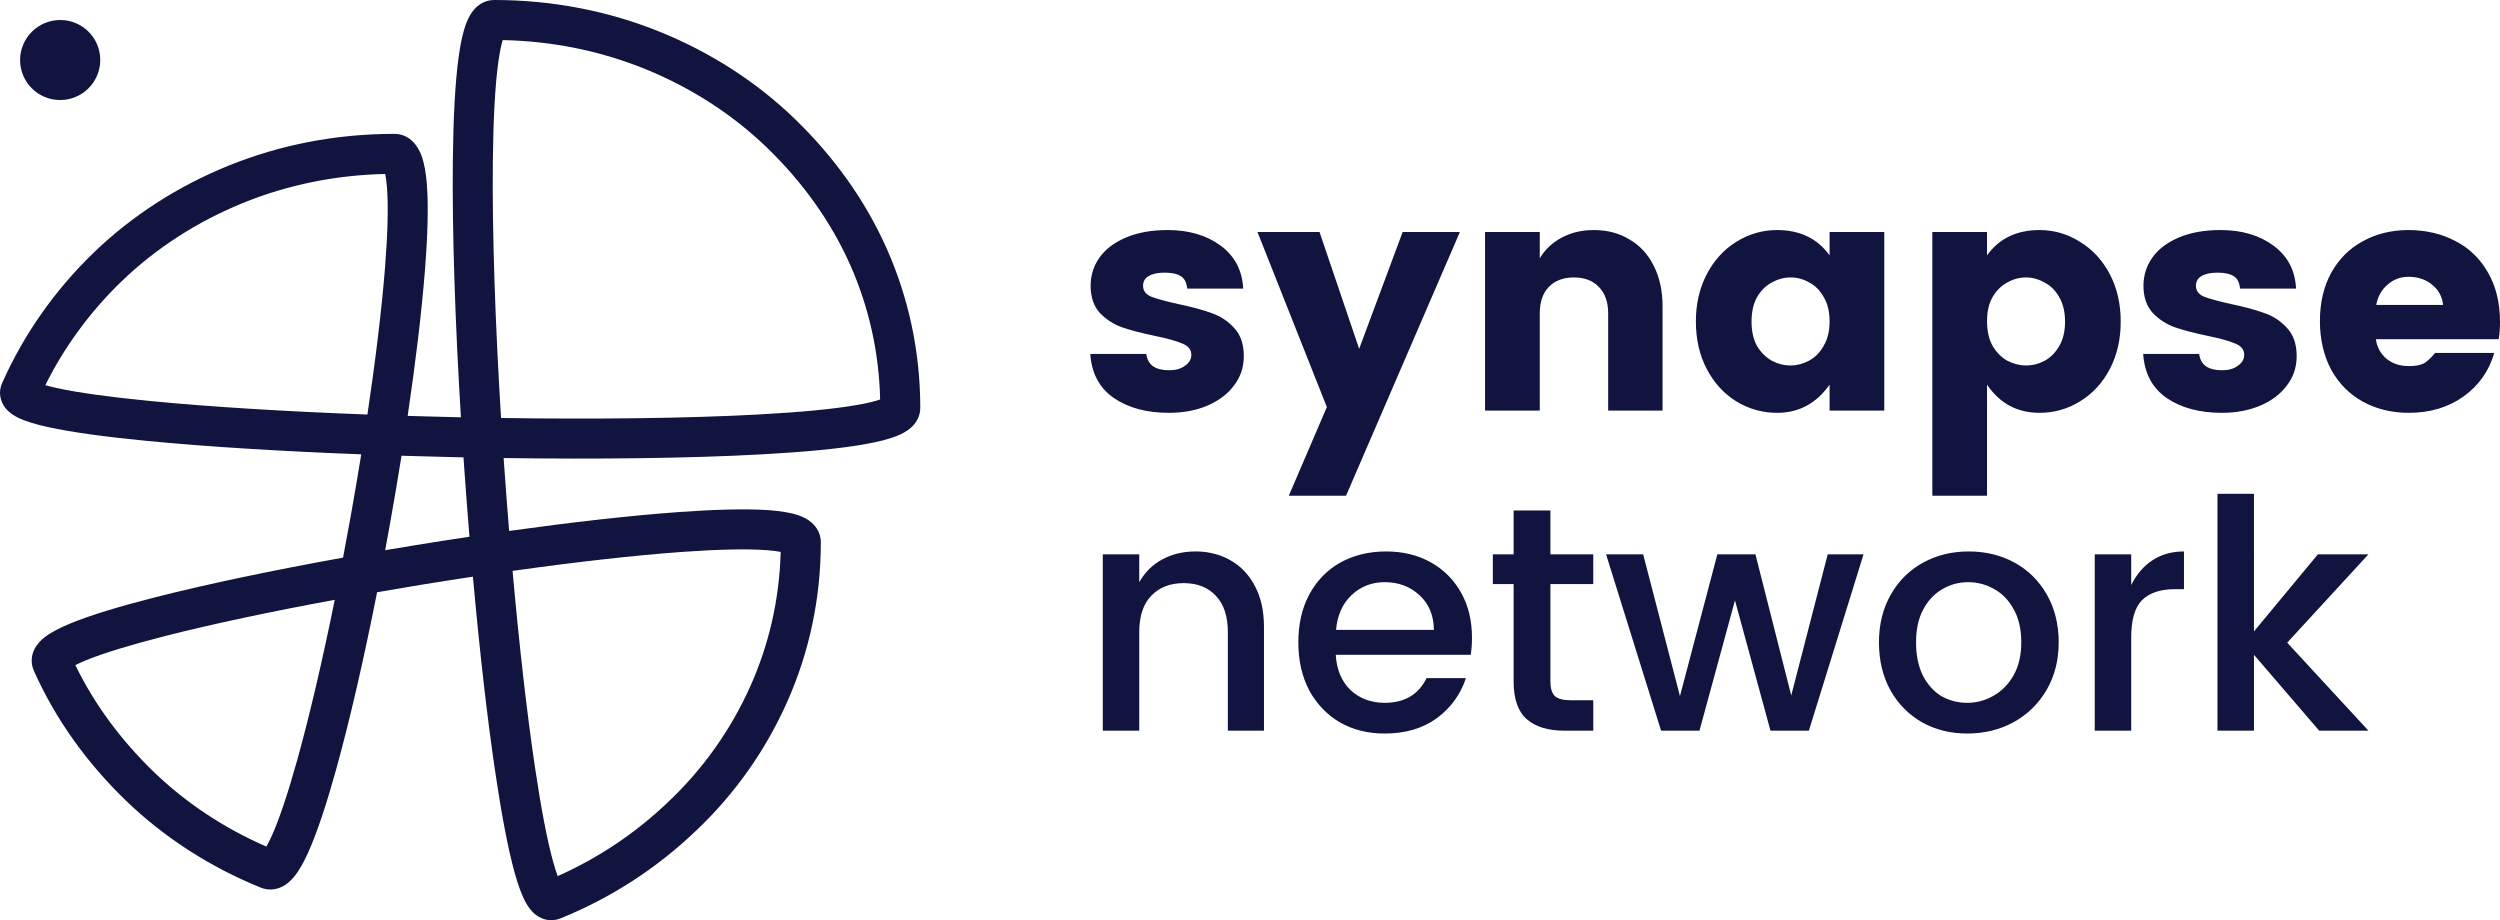 <?xml version="1.0" encoding="utf-8"?>
<!-- Generator: Adobe Illustrator 15.0.2, SVG Export Plug-In . SVG Version: 6.00 Build 0)  -->
<!DOCTYPE svg PUBLIC "-//W3C//DTD SVG 1.1//EN" "http://www.w3.org/Graphics/SVG/1.1/DTD/svg11.dtd">
<svg version="1.1" id="Layer_1" xmlns="http://www.w3.org/2000/svg" xmlns:xlink="http://www.w3.org/1999/xlink" x="0px" y="0px"
	 width="500px" height="184.047px" viewBox="0 0 500 184.047" enable-background="new 0 0 500 184.047" xml:space="preserve">
<path fill="#10143E" d="M233.538,46.012c4.263,0,7.802,1.045,10.618,3.138c2.813,2.089,4.305,4.95,4.479,8.576h-11.194
	c-0.129-1.235-0.556-2.066-1.28-2.494c-0.725-0.472-1.814-0.704-3.264-0.704c-1.365,0-2.429,0.232-3.196,0.704
	c-0.725,0.428-1.089,1.067-1.089,1.919c0,0.982,0.533,1.707,1.601,2.176c1.106,0.427,2.898,0.919,5.372,1.472
	c2.688,0.557,4.903,1.154,6.653,1.795c1.792,0.598,3.325,1.601,4.605,3.008c1.277,1.367,1.918,3.243,1.918,5.633
	c0,2.219-0.66,4.185-1.982,5.893c-1.28,1.704-3.069,3.05-5.372,4.032c-2.261,0.938-4.8,1.407-7.614,1.407
	c-4.434,0-8.102-0.98-11-2.946c-2.901-2.005-4.479-4.948-4.734-8.832h11.193c0.169,1.151,0.641,1.982,1.407,2.497
	c0.767,0.511,1.834,0.767,3.199,0.767c1.28,0,2.325-0.298,3.134-0.896c0.854-0.598,1.28-1.322,1.28-2.176
	c0-1.025-0.578-1.772-1.729-2.241c-1.151-0.511-2.963-1.025-5.438-1.536c-2.685-0.557-4.903-1.129-6.649-1.728
	c-1.708-0.598-3.199-1.559-4.479-2.881c-1.236-1.368-1.854-3.18-1.854-5.442c0-2.048,0.575-3.904,1.727-5.569
	c1.193-1.708,2.943-3.05,5.246-4.033C227.438,46.523,230.255,46.012,233.538,46.012z M263.901,46.396l7.931,23.366l8.701-23.366
	h11.446l-22.771,52.75h-11.446l7.61-17.732l-13.879-35.018H263.901z M325.859,47.868c-2.044-1.238-4.414-1.856-7.1-1.856
	c-2.432,0-4.583,0.512-6.459,1.536c-1.837,0.983-3.286,2.348-4.348,4.098v-5.249h-10.941v35.723h10.941v-19.4
	c0-2.303,0.596-4.075,1.786-5.313c1.236-1.277,2.921-1.918,5.056-1.918c2.134,0,3.797,0.641,4.987,1.918
	c1.235,1.238,1.854,3.011,1.854,5.313v19.4h10.874V61.247c0-3.114-0.596-5.824-1.786-8.13
	C329.572,50.814,327.949,49.064,325.859,47.868z M355.426,46.012c4.561,0,8.061,1.686,10.492,5.059v-4.674h10.936v35.723h-10.936
	v-5.188c-2.646,3.755-6.145,5.634-10.492,5.634c-2.943,0-5.673-0.767-8.189-2.306c-2.471-1.533-4.437-3.69-5.886-6.465
	s-2.174-5.931-2.174-9.476c0-3.541,0.725-6.7,2.174-9.473c1.449-2.774,3.415-4.929,5.886-6.467
	C349.753,46.801,352.482,46.012,355.426,46.012z M358.11,55.487c-1.28,0-2.538,0.34-3.774,1.025c-1.19,0.638-2.174,1.62-2.942,2.943
	c-0.725,1.322-1.085,2.942-1.085,4.863s0.36,3.545,1.085,4.867c0.769,1.28,1.752,2.261,2.942,2.946
	c1.196,0.637,2.455,0.96,3.774,0.96c1.281,0,2.517-0.323,3.713-0.96c1.235-0.686,2.219-1.688,2.938-3.011
	c0.77-1.323,1.157-2.943,1.157-4.864s-0.388-3.521-1.157-4.802c-0.719-1.323-1.68-2.306-2.876-2.943
	C360.694,55.827,359.437,55.487,358.11,55.487z M416.019,48.38c-2.477-1.579-5.184-2.368-8.127-2.368
	c-4.561,0-8.06,1.686-10.486,5.059v-4.674h-10.941v52.75h10.941V76.932c2.556,3.755,6.055,5.634,10.486,5.634
	c2.943,0,5.65-0.767,8.127-2.306c2.517-1.533,4.494-3.69,5.948-6.465c1.449-2.774,2.174-5.931,2.174-9.476
	c0-3.541-0.725-6.7-2.174-9.473C420.513,52.072,418.535,49.918,416.019,48.38z M401.433,56.513c1.196-0.686,2.454-1.025,3.774-1.025
	c1.28,0,2.516,0.34,3.712,1.025c1.236,0.638,2.214,1.62,2.938,2.943c0.77,1.322,1.152,2.942,1.152,4.863s-0.383,3.545-1.152,4.867
	c-0.724,1.28-1.679,2.261-2.875,2.946c-1.196,0.637-2.455,0.96-3.774,0.96c-1.281,0-2.539-0.323-3.774-0.96
	c-1.196-0.686-2.174-1.688-2.943-3.011c-0.725-1.323-1.084-2.943-1.084-4.864s0.359-3.521,1.084-4.802
	C399.259,58.133,400.236,57.15,401.433,56.513z M444.113,46.012c4.264,0,7.802,1.045,10.616,3.138
	c2.819,2.089,4.308,4.95,4.481,8.576h-11.199c-0.124-1.235-0.551-2.066-1.275-2.494c-0.725-0.472-1.813-0.704-3.263-0.704
	c-1.365,0-2.433,0.232-3.202,0.704c-0.719,0.428-1.084,1.067-1.084,1.919c0,0.982,0.534,1.707,1.601,2.176
	c1.107,0.427,2.898,0.919,5.37,1.472c2.685,0.557,4.909,1.154,6.655,1.795c1.792,0.598,3.325,1.601,4.601,3.008
	c1.28,1.367,1.921,3.243,1.921,5.633c0,2.219-0.657,4.185-1.982,5.893c-1.275,1.704-3.067,3.05-5.37,4.032
	c-2.264,0.938-4.802,1.407-7.616,1.407c-4.432,0-8.099-0.98-11.003-2.946c-2.898-2.005-4.471-4.948-4.729-8.832h11.194
	c0.168,1.151,0.641,1.982,1.41,2.497c0.764,0.511,1.831,0.767,3.195,0.767c1.275,0,2.32-0.298,3.135-0.896
	c0.854-0.598,1.274-1.322,1.274-2.176c0-1.025-0.573-1.772-1.725-2.241c-1.151-0.511-2.96-1.025-5.437-1.536
	c-2.685-0.557-4.903-1.129-6.65-1.728c-1.707-0.598-3.201-1.559-4.477-2.881c-1.241-1.368-1.859-3.18-1.859-5.442
	c0-2.048,0.579-3.904,1.73-5.569c1.19-1.708,2.938-3.05,5.24-4.033C438.014,46.523,440.828,46.012,444.113,46.012z M499.741,67.842
	c0.175-1.067,0.259-2.219,0.259-3.458c0-3.839-0.809-7.146-2.433-9.922c-1.578-2.774-3.752-4.863-6.521-6.273
	c-2.774-1.452-5.887-2.177-9.341-2.177c-3.415,0-6.465,0.747-9.149,2.241c-2.685,1.452-4.797,3.564-6.33,6.339
	c-1.494,2.729-2.241,5.931-2.241,9.602s0.747,6.914,2.241,9.73c1.533,2.775,3.646,4.906,6.33,6.4
	c2.729,1.494,5.802,2.241,9.211,2.241c4.225,0,7.869-1.087,10.941-3.266c3.067-2.219,5.111-5.12,6.14-8.706h-11.835
	c-0.77,0.938-1.494,1.623-2.173,2.05c-0.686,0.382-1.708,0.576-3.073,0.576c-1.791,0-3.279-0.492-4.477-1.475
	c-1.196-1.022-1.898-2.325-2.111-3.903H499.741z M486.441,56.959c1.274,1.025,1.999,2.367,2.174,4.033h-13.374
	c0.304-1.666,1.045-3.008,2.241-4.033c1.196-1.067,2.601-1.601,4.224-1.601C483.582,55.358,485.16,55.892,486.441,56.959z
	 M473.691,146.136l-16.249-17.604l16.249-17.67h-10.11l-12.789,15.424V98.764h-7.296v47.372h7.296v-15.177l13.048,15.177H473.691z
	 M310.082,136.34v-19.523h8.571v-5.954h-8.571v-8.773h-7.357v8.773h-4.156v5.954h4.156v19.523c0,3.46,0.876,5.954,2.623,7.493
	c1.752,1.533,4.263,2.303,7.549,2.303h5.757v-6.083h-4.477c-1.494,0-2.562-0.275-3.201-0.831
	C310.38,138.62,310.082,137.665,310.082,136.34z M239.104,110.29c2.562,0,4.864,0.572,6.909,1.724
	c2.089,1.151,3.732,2.859,4.926,5.117c1.235,2.269,1.854,4.999,1.854,8.2v20.805h-7.226v-19.715c0-3.162-0.79-5.572-2.368-7.234
	c-1.578-1.708-3.729-2.562-6.459-2.562s-4.903,0.854-6.526,2.562c-1.578,1.662-2.365,4.072-2.365,7.234v19.715h-7.293v-35.273h7.293
	v5.572c1.152-2.011,2.686-3.527,4.606-4.55C234.414,110.817,236.633,110.29,239.104,110.29z M294.395,127.505
	c0,1.241-0.078,2.387-0.253,3.454h-26.993c0.174,2.949,1.151,5.291,2.943,7.043c1.836,1.708,4.116,2.562,6.847,2.562
	c3.965,0,6.757-1.64,8.374-4.932h7.869c-1.067,3.247-3.005,5.915-5.819,8.01c-2.813,2.045-6.29,3.066-10.424,3.066
	c-3.37,0-6.358-0.741-8.959-2.235c-2.601-1.539-4.646-3.673-6.139-6.403c-1.449-2.774-2.174-5.976-2.174-9.604
	c0-3.628,0.725-6.807,2.174-9.537c1.493-2.774,3.561-4.908,6.2-6.402c2.69-1.494,5.763-2.235,9.212-2.235
	c3.325,0,6.29,0.719,8.896,2.168c2.595,1.454,4.623,3.482,6.077,6.088C293.676,121.146,294.395,124.135,294.395,127.505z
	 M286.784,125.972c-0.039-2.904-1-5.213-2.876-6.92c-1.876-1.747-4.201-2.617-6.97-2.617c-2.606,0-4.819,0.87-6.656,2.617
	c-1.792,1.707-2.813,4.016-3.072,6.92H286.784z M372.709,110.862l-10.937,35.273h-7.678l-7.1-26.057l-7.1,26.057h-7.678
	l-11.003-35.273h7.419l7.358,28.359l7.481-28.359h7.616l7.161,28.229l7.296-28.229H372.709z M402.909,112.525
	c-2.724-1.494-5.773-2.235-9.144-2.235s-6.414,0.741-9.145,2.235c-2.729,1.494-4.886,3.628-6.465,6.402
	c-1.578,2.775-2.364,5.954-2.364,9.537c0,3.629,0.764,6.83,2.303,9.604c1.533,2.73,3.646,4.864,6.33,6.403
	c2.69,1.494,5.695,2.235,9.021,2.235c3.37,0,6.442-0.741,9.211-2.235c2.814-1.539,5.033-3.695,6.656-6.471
	c1.617-2.774,2.427-5.953,2.427-9.537c0-3.583-0.787-6.762-2.365-9.537C407.796,116.153,405.64,114.02,402.909,112.525z
	 M388.458,117.839c1.578-0.938,3.303-1.404,5.179-1.404s3.622,0.466,5.246,1.404c1.623,0.898,2.92,2.263,3.903,4.1
	c0.978,1.786,1.472,3.966,1.472,6.526c0,2.562-0.512,4.764-1.539,6.595c-1.022,1.791-2.365,3.156-4.027,4.1
	c-1.623,0.933-3.37,1.404-5.246,1.404s-3.601-0.449-5.179-1.342c-1.539-0.938-2.774-2.331-3.713-4.162
	c-0.893-1.831-1.342-4.033-1.342-6.595c0-2.561,0.466-4.74,1.409-6.526C385.599,120.102,386.88,118.737,388.458,117.839z
	 M426.241,117.007c1.067-2.134,2.472-3.774,4.224-4.931c1.786-1.191,3.898-1.786,6.33-1.786v7.549h-1.854
	c-2.858,0-5.032,0.729-6.526,2.179c-1.449,1.449-2.174,3.966-2.174,7.549v18.569h-7.29v-35.273h7.29V117.007z"/>
<path fill="#10143E" d="M12.021,20.004c4.432,0,8.026-3.581,8.032-8.001c0.008-4.417-3.578-8.001-8.004-8.001
	c-4.429,0-8.026,3.583-8.032,8.001C4.011,16.423,7.595,20.004,12.021,20.004z"/>
<path fill="#10143E" d="M177.359,49.756c-4.348-9.81-10.694-18.508-18.316-25.898c-7.684-7.445-16.9-13.379-27.089-17.502
	C121.743,2.219,110.552,0,98.832,0c-1.845,0-3.176,0.969-3.965,1.854c-0.75,0.842-1.241,1.839-1.578,2.705
	c-0.691,1.758-1.172,4.061-1.531,6.608c-0.727,5.173-1.095,12.391-1.188,20.841c-0.16,14.345,0.469,32.647,1.612,51.449
	c-0.525-0.012-1.051-0.022-1.576-0.034c-3.03-0.07-6.061-0.151-9.073-0.241c1.584-10.683,2.803-20.763,3.46-29.19
	c0.542-6.914,0.725-12.896,0.37-17.231c-0.171-2.12-0.491-4.162-1.123-5.785c-0.525-1.352-2.02-4.201-5.397-4.201
	c-11.72,0-22.911,2.218-33.122,6.354c-10.188,4.126-19.406,10.06-27.089,17.505c-7.653,7.417-13.876,16.224-18.215,26
	c-0.837,1.884-0.306,3.724,0.646,4.945c0.77,0.985,1.797,1.584,2.527,1.946c1.55,0.772,3.673,1.376,6.001,1.89
	c4.771,1.051,11.663,1.975,19.853,2.771c11.941,1.16,26.938,2.076,42.802,2.683c-0.652,4.032-1.346,8.122-2.076,12.205
	c-0.505,2.825-1.027,5.645-1.561,8.453c-13.913,2.511-27.095,5.263-37.52,7.919c-6.97,1.775-12.859,3.539-16.94,5.213
	c-1.988,0.82-3.836,1.729-5.173,2.758c-0.652,0.506-1.472,1.252-2.022,2.297c-0.635,1.186-0.91,2.798-0.191,4.415
	c4.353,9.807,10.694,18.513,18.322,25.898c7.681,7.442,16.901,13.379,27.084,17.508c1.539,0.617,3.047,0.387,4.207-0.175
	c1.042-0.505,1.816-1.27,2.361-1.915c1.093-1.292,2.056-3.078,2.918-4.999c1.764-3.92,3.623-9.57,5.482-16.237
	c2.777-9.947,5.653-22.507,8.278-35.762c2.975-0.522,5.971-1.022,8.973-1.517c3.404-0.551,6.811-1.09,10.191-1.596
	c1.314,14.593,2.859,28.309,4.517,39.407c1.219,8.2,2.519,15.098,3.858,19.895c0.657,2.336,1.398,4.459,2.277,6.004
	c0.424,0.747,1.076,1.713,2.064,2.421c1.157,0.843,2.909,1.382,4.771,0.629c10.197-4.122,19.29-10.06,27.053-17.468
	c7.79-7.335,14.02-16.159,18.355-25.933c4.35-9.801,6.689-20.563,6.689-31.829c0-1.696-0.82-3.006-1.747-3.854
	c-0.843-0.775-1.831-1.225-2.646-1.517c-1.637-0.578-3.715-0.876-5.92-1.045c-4.493-0.325-10.723-0.157-17.951,0.359
	c-9.736,0.697-21.588,2.045-34.076,3.786c-0.352-4.297-0.68-8.645-0.988-13c-0.034-0.528-0.073-1.053-0.107-1.578
	c18.805,0.258,37.115,0.056,51.461-0.728c8.458-0.458,15.67-1.126,20.832-2.047c2.544-0.455,4.819-1.009,6.549-1.73
	c0.854-0.356,1.814-0.854,2.629-1.581c0.831-0.744,1.854-2.062,1.854-3.94C184.055,70.318,181.713,59.563,177.359,49.756z
	 M59.432,152.056c-1.831,6.56-3.562,11.75-5.072,15.108c-0.416,0.922-0.78,1.629-1.084,2.151
	c-8.515-3.701-16.188-8.802-22.624-15.036c-6.392-6.2-11.733-13.334-15.578-21.253c0.537-0.281,1.236-0.602,2.115-0.967
	c3.547-1.449,9.001-3.111,15.878-4.863c9.433-2.404,21.259-4.909,33.886-7.234C64.525,131.925,61.925,143.113,59.432,152.056z
	 M73.484,82.908c-16.095-0.604-31.285-1.525-43.266-2.688c-8.116-0.789-14.618-1.677-18.906-2.623
	c-0.888-0.196-1.635-0.382-2.247-0.559c3.811-7.687,8.95-14.666,15.137-20.661c6.912-6.698,15.25-12.079,24.52-15.834
	c8.726-3.532,18.274-5.535,28.317-5.748c0.129,0.614,0.258,1.474,0.348,2.608c0.298,3.69,0.163,9.161-0.37,15.963
	C76.354,61.809,75.11,72.031,73.484,82.908z M83.1,109.031c-2.024,0.332-4.049,0.669-6.065,1.011
	c0.343-1.854,0.68-3.707,1.011-5.561c0.798-4.459,1.556-8.925,2.261-13.334c3.358,0.104,6.737,0.197,10.118,0.272
	c0.759,0.018,1.517,0.034,2.275,0.051c0.051,0.759,0.106,1.52,0.157,2.28c0.32,4.553,0.665,9.097,1.036,13.596
	C90.312,107.88,86.7,108.447,83.1,109.031z M136.47,110.38c7.131-0.506,12.891-0.641,16.794-0.349
	c1.247,0.09,2.19,0.214,2.873,0.354c-0.25,9.442-2.325,18.429-5.977,26.657c-3.909,8.813-9.522,16.755-16.532,23.359l-0.012,0.012
	l-0.011,0.011c-6.409,6.123-13.812,11.121-22.068,14.801c-0.261-0.702-0.556-1.612-0.876-2.747
	c-1.202-4.302-2.443-10.807-3.65-18.917c-1.644-11.02-3.19-24.741-4.499-39.384C115.02,112.418,126.846,111.07,136.47,110.38z
	 M171.619,80.959c-4.673,0.834-11.497,1.48-19.86,1.936c-14.272,0.777-32.639,0.977-51.55,0.704
	c-1.163-18.899-1.798-37.247-1.638-51.502c0.093-8.354,0.455-15.162,1.109-19.813c0.275-1.94,0.578-3.339,0.867-4.266
	c10.074,0.205,19.653,2.21,28.404,5.751c9.271,3.758,17.608,9.136,24.52,15.833c6.971,6.754,12.683,14.623,16.578,23.399
	c3.682,8.296,5.76,17.364,5.979,26.896C175.085,80.231,173.633,80.6,171.619,80.959z"/>
</svg>
